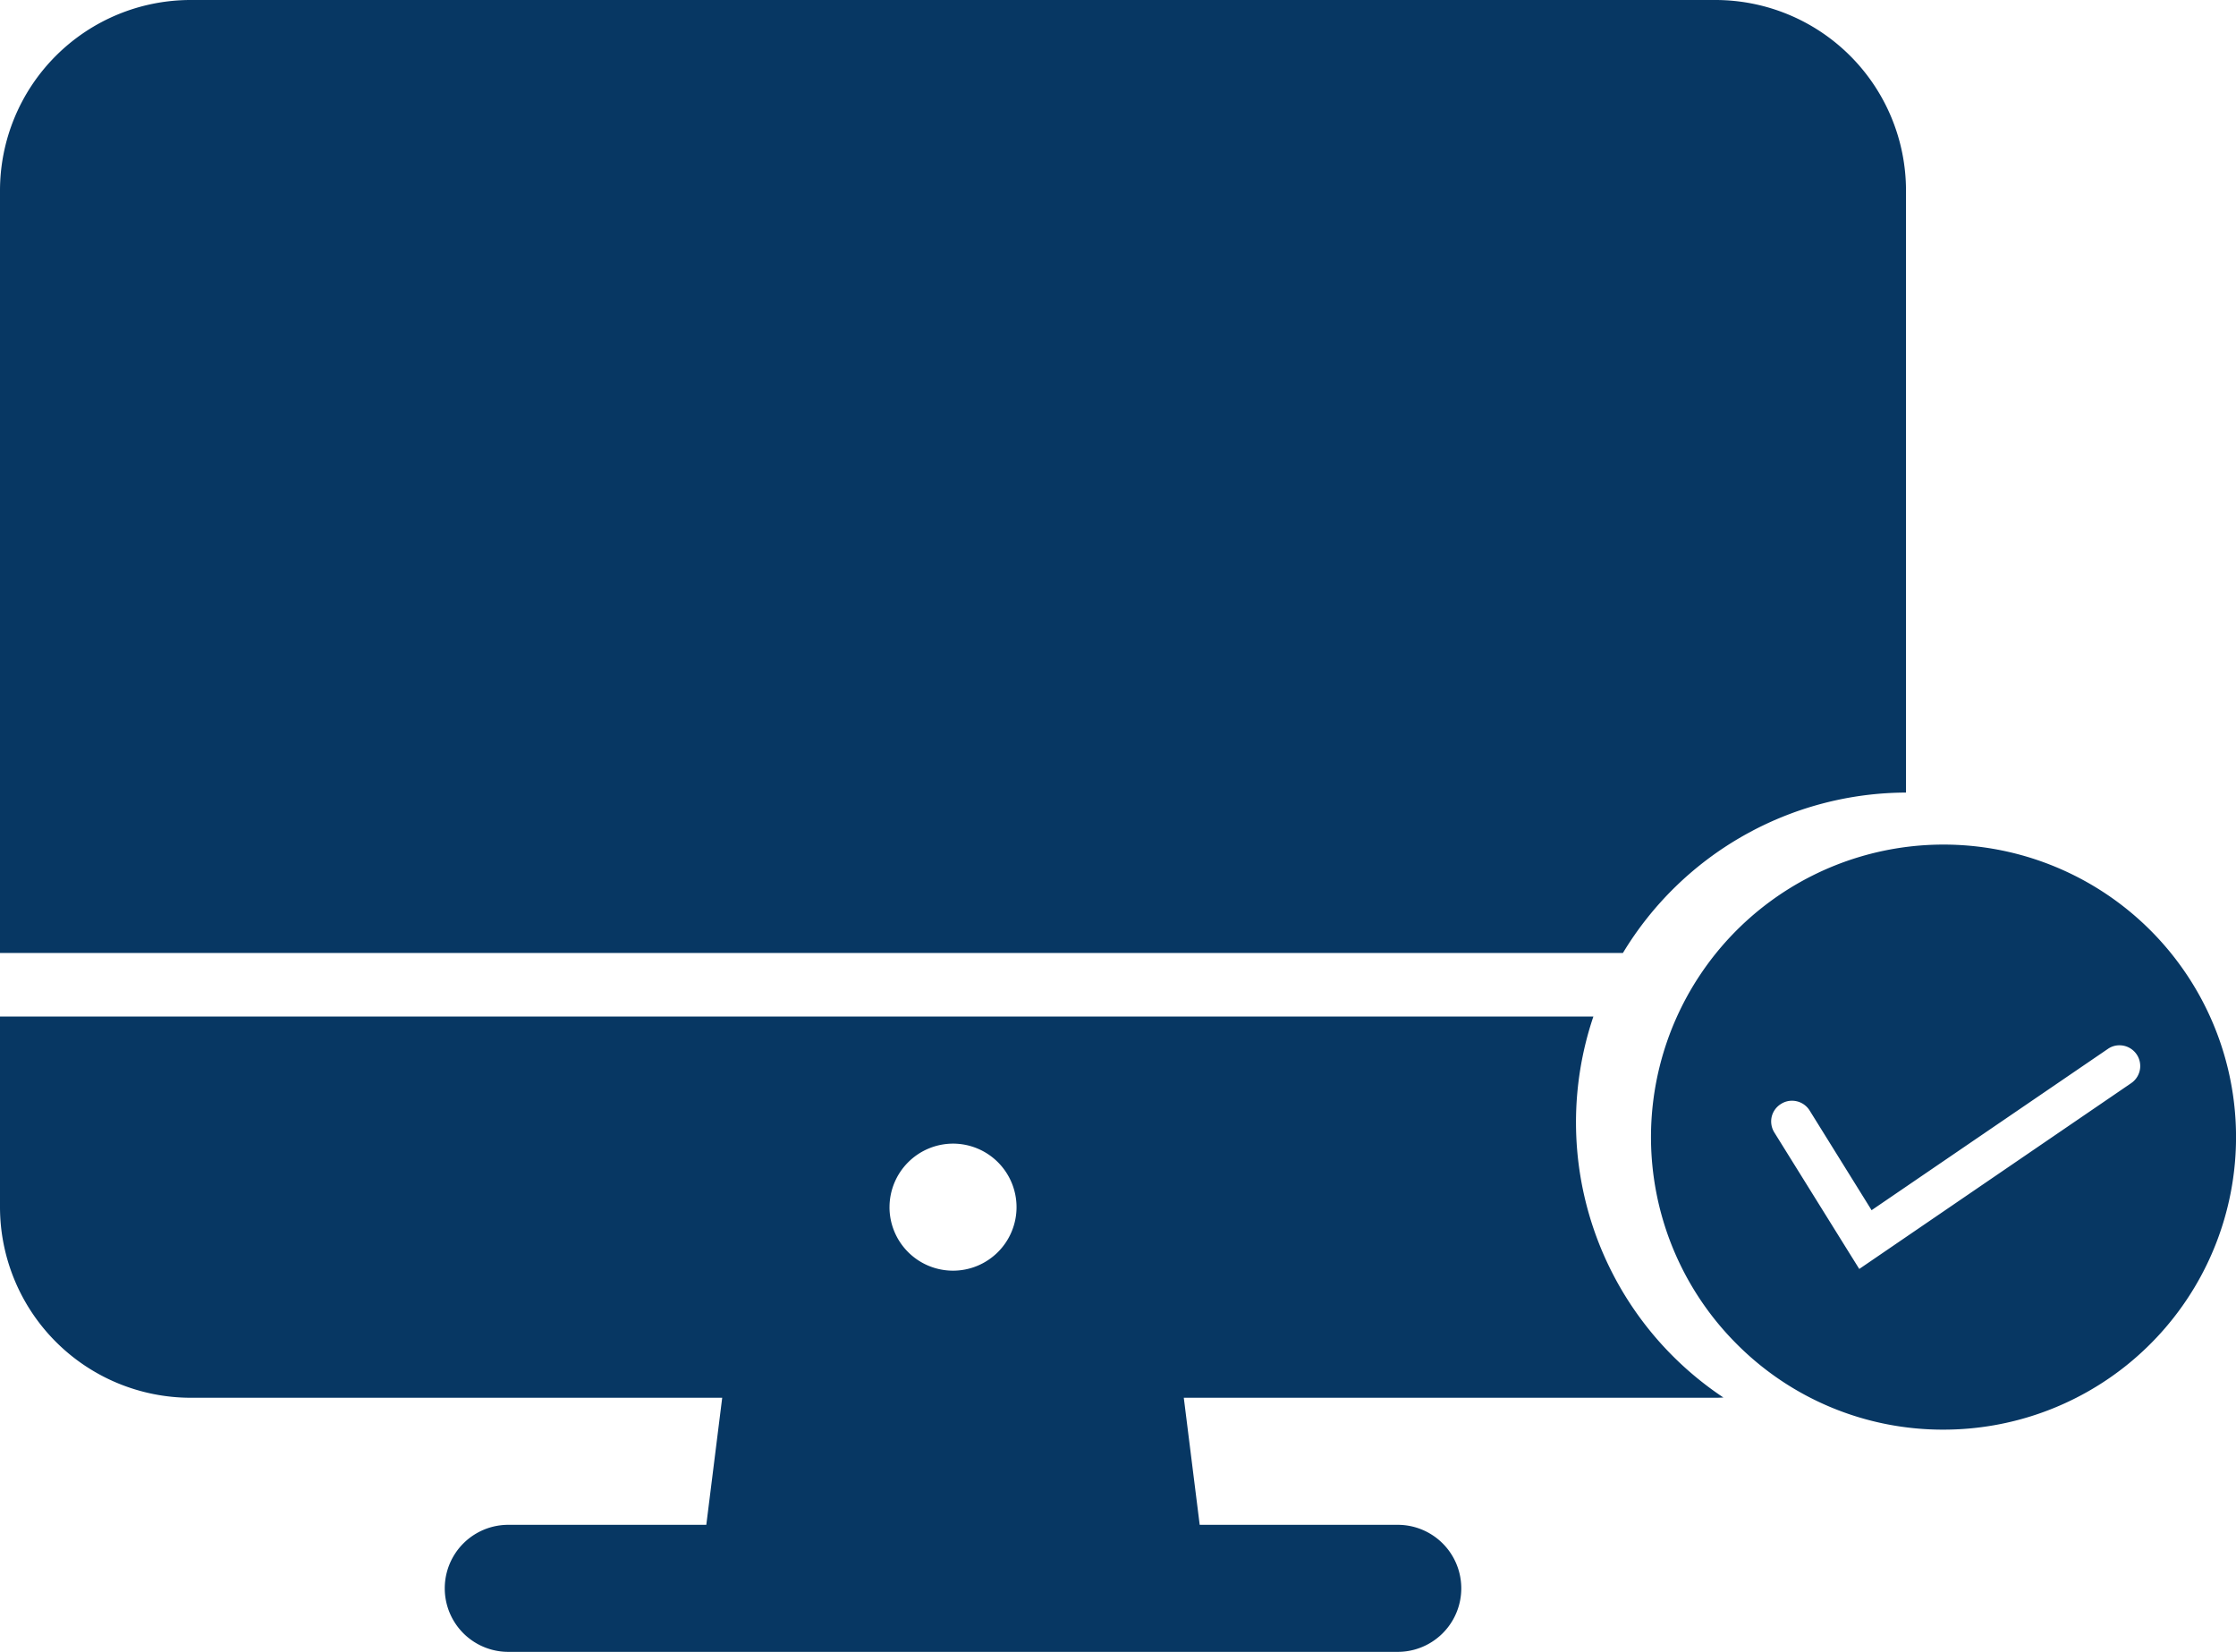 <svg xmlns="http://www.w3.org/2000/svg" width="118.663" height="87.661" viewBox="0 0 118.663 87.661">
  <path id="Device_activate" data-name="Device activate" d="M26.974,87.661a3.371,3.371,0,1,1,0-6.742H37.483l.844-6.743H10.113A10.128,10.128,0,0,1,0,64.059V53.945H84.56a17.542,17.542,0,0,0,6.9,20.218c-.144.009-.283.013-.425.013H62.823l.844,6.743H74.178a3.371,3.371,0,0,1,0,6.742Zm20.231-23.6a3.371,3.371,0,1,0,3.37-3.371A3.378,3.378,0,0,0,47.206,64.059ZM92.163,71.32a15.524,15.524,0,1,1,10.98,4.548A15.418,15.418,0,0,1,92.163,71.32Zm2.355-12.737a1.1,1.1,0,0,0-.495.679,1.107,1.107,0,0,0,.14.836l3.9,6.27.607.973,14.43-9.86a1.1,1.1,0,0,0-.622-2.009,1.055,1.055,0,0,0-.614.191l-12.54,8.56-3.285-5.286a1.1,1.1,0,0,0-.942-.523A1.072,1.072,0,0,0,94.518,58.583ZM0,50.574V10.113A10.119,10.119,0,0,1,10.113,0h80.92A10.117,10.117,0,0,1,101.15,10.113V42.06a17.612,17.612,0,0,0-15.024,8.514Z" fill="#073763"/>
</svg>
